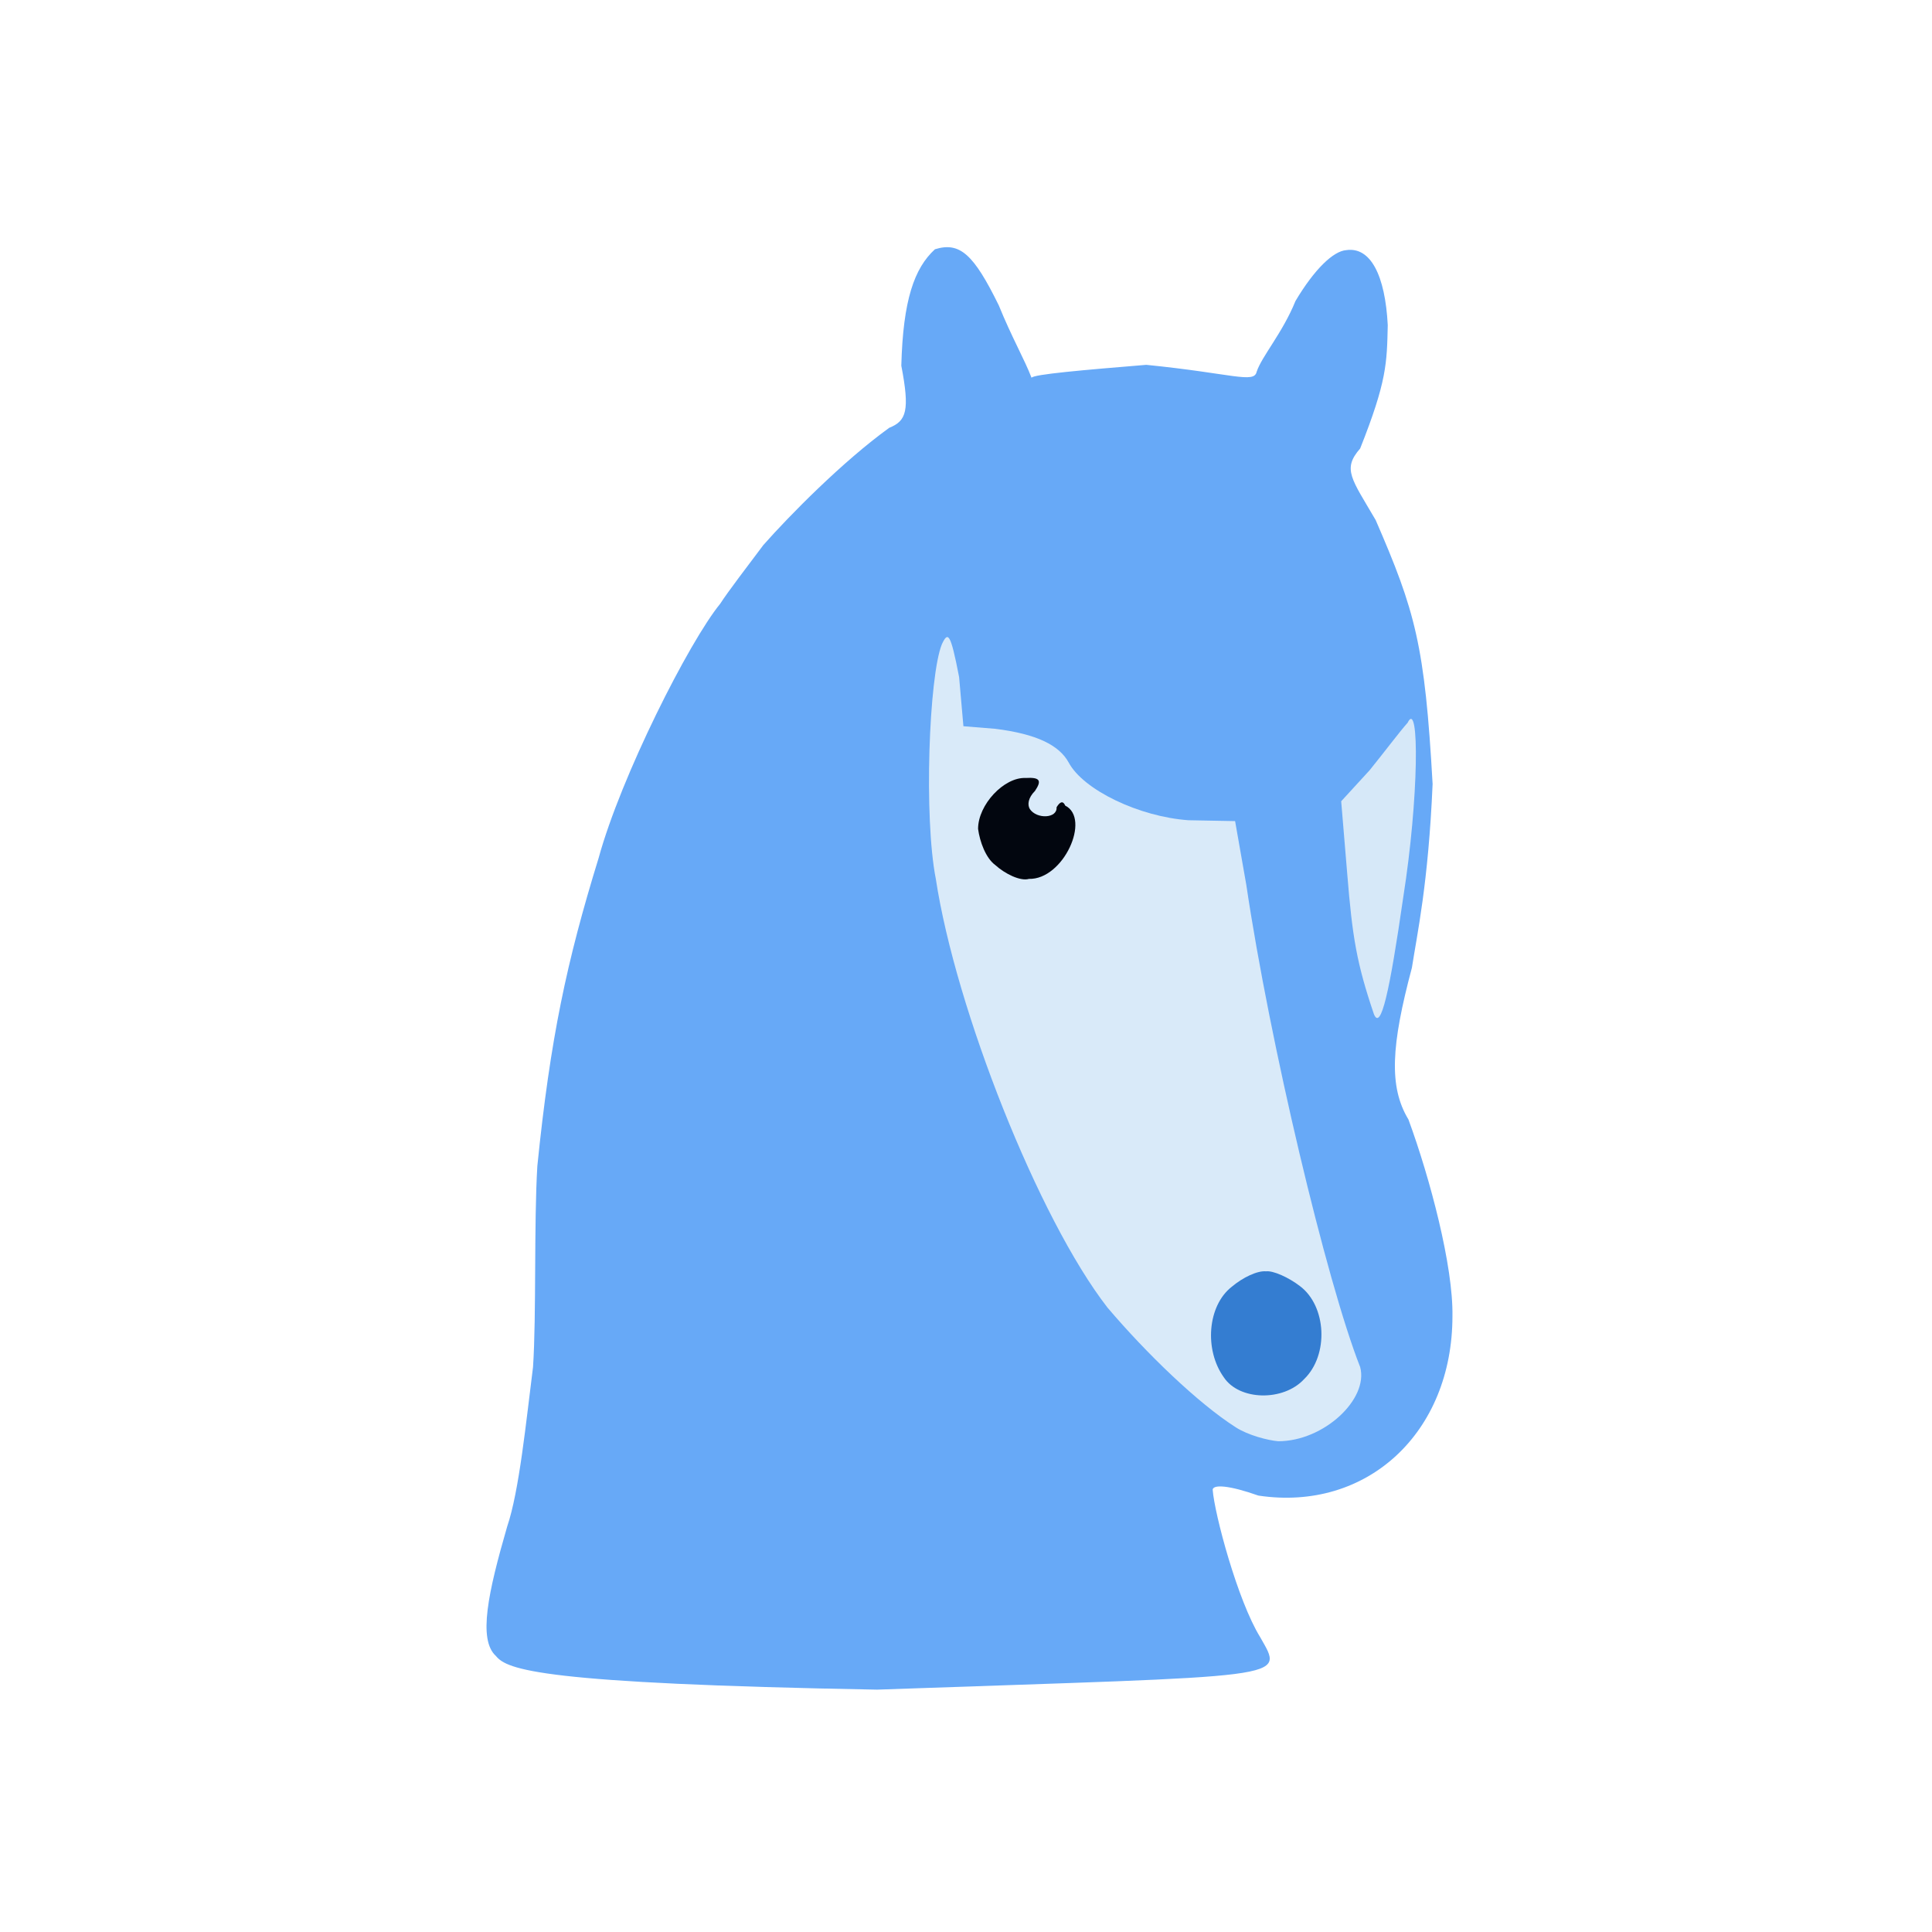<?xml version="1.0" encoding="utf-8"?>
<!-- Generator: Adobe Illustrator 27.0.0, SVG Export Plug-In . SVG Version: 6.00 Build 0)  -->
<svg version="1.1" id="图层_1" xmlns="http://www.w3.org/2000/svg" xmlns:xlink="http://www.w3.org/1999/xlink" x="0px" y="0px"
	 viewBox="0 0 224 224" style="enable-background:new 0 0 224 224;" xml:space="preserve">
<style type="text/css">
	.st0{fill:#67A9F7;}
	.st1{opacity:0.99;fill:#DAEBF9;enable-background:new    ;}
	.st2{opacity:0.985;fill:#D8E9F8;enable-background:new    ;}
	.st3{opacity:0.99;fill:#01050E;enable-background:new    ;}
	.st4{opacity:0.978;fill:#317BD0;enable-background:new    ;}
</style>
<g>
	<path class="st0" d="M57.5,192c-2.1-1.9-0.9-7.4,1.3-15c1.4-4.1,2.2-12.2,3-18.5c0.4-6,0.1-16.7,0.5-23.3
		c1.5-14.8,3.4-23.7,7.1-35.7C72,90,79.9,74.4,83.5,70c0.9-1.4,3.2-4.4,5-6.8c3-3.4,9.2-9.7,14.6-13.6c2-0.8,2.4-2,1.4-7.2
		c0.2-7.6,1.5-11.3,3.9-13.5c2.9-0.9,4.5,0.6,7.4,6.5c1.5,3.7,3,6.3,3.8,8.4c0.2-0.4,6-0.9,13.3-1.5c10,1,12.5,2.2,12.8,0.8
		c0.6-1.8,3-4.5,4.5-8.2c2.2-3.7,4.4-5.8,5.9-5.9c2.8-0.4,4.5,2.9,4.8,8.7c-0.1,4.4-0.1,6.5-3.2,14.3c-2.1,2.4-1,3.5,1.8,8.3
		c4.6,10.6,5.7,14.5,6.6,30.6c-0.5,11.6-1.8,17.4-2.4,21.3c-2.4,9-2.7,13.8-0.4,17.6c2.5,6.8,5.2,17,5.1,22.8
		c0,13.5-9.9,22.7-22.5,20.8c-3.4-1.2-5.2-1.3-5.3-0.7c0.2,2.8,2.9,12.9,5.5,17.1c2.8,5,4.1,4.4-44.4,6.1
		C62.7,195.2,58.8,193.6,57.5,192"/>
	<path class="st1" d="M143.3,165.5c-4.4-2.8-10.4-8.6-14.9-13.9c-8-10.3-17.6-34.6-19.9-49.7c-1.4-7.1-0.8-23.5,0.7-27.2
		c0.7-1.5,1-1.4,2,3.8l0.5,5.7l3.7,0.3c4.8,0.6,7.4,1.9,8.5,3.9c1.7,3.2,8.2,6.3,13.9,6.7l5.4,0.1l1.3,7.4
		c2.7,18.2,9.3,46,13.2,55.9c1,3.7-4.2,8.6-9.5,8.6C147,167,144.7,166.4,143.3,165.5"/>
	<path class="st2" d="M159.3,117.6c-2-5.9-2.5-8.9-3.1-16.3l-0.7-8.4l3.3-3.6c1.7-2.1,3.5-4.5,4.4-5.5c1.4-2.9,1.3,8.8-0.5,20.2
		C161.1,115.1,160.1,119.5,159.3,117.6"/>
	<path class="st3" d="M115.4,100.3c-1.1-0.8-1.8-2.7-2-4.2c0-2.8,3-6,5.5-5.9c1.7-0.1,1.9,0.3,1.1,1.5c-0.8,0.8-0.9,1.6-0.6,2.1
		c0.8,1.2,3.2,1.1,3.1-0.2c0.3-0.5,0.7-0.9,1-0.2c3,1.5-0.2,8.6-4.2,8.5C118.3,102.2,116.5,101.3,115.4,100.3"/>
	<path class="st4" d="M141.9,159.7c-2.3-3.2-1.9-8.3,0.9-10.5c1.3-1.1,3-1.9,4-1.8c0.8-0.1,2.6,0.7,3.9,1.7c3.1,2.3,3.4,8,0.5,10.8
		C148.8,162.5,143.7,162.4,141.9,159.7"/>
</g>
</svg>
